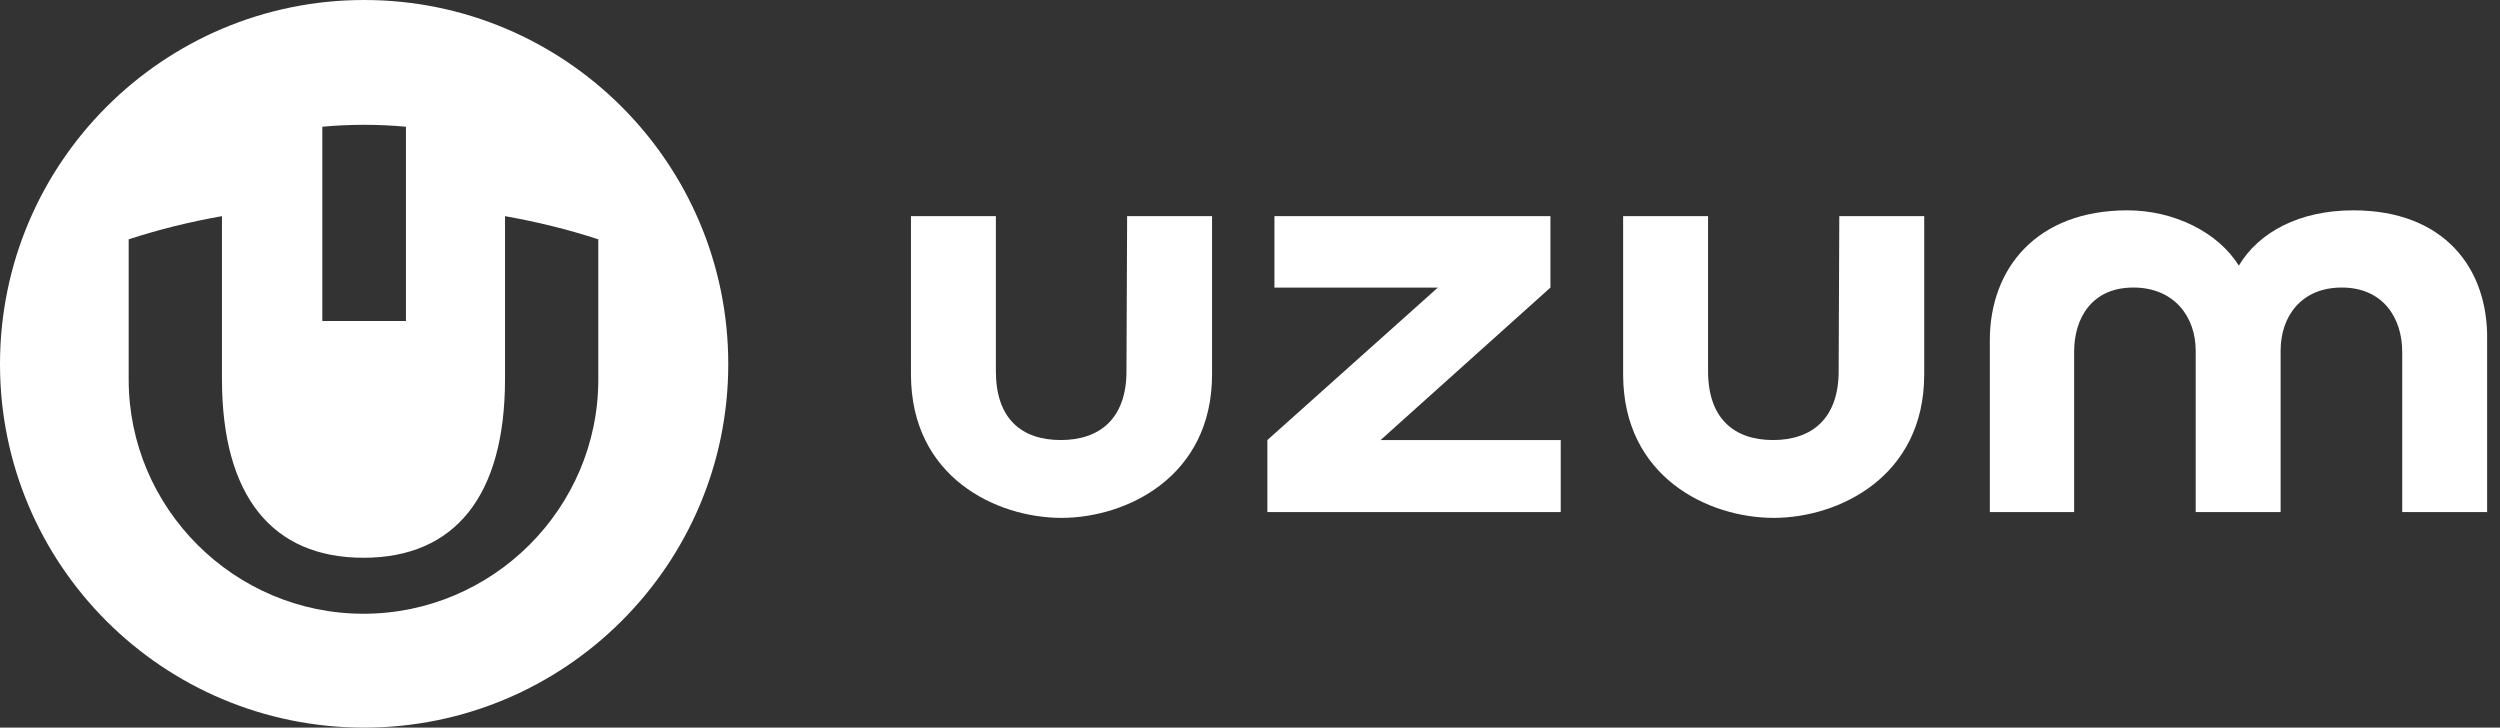 <?xml version="1.0" encoding="UTF-8"?> <svg xmlns="http://www.w3.org/2000/svg" width="134" height="39" viewBox="0 0 134 39" fill="none"><rect x="0" y="0" width="134" height="39" fill="#333333" stroke="none"/> <path d="M32.069 12.828C30.483 12.31 28.828 11.897 27.069 11.586V20.31C27.069 26.586 24.379 29.896 19.483 29.896C14.586 29.896 11.897 26.586 11.897 20.31V11.586C10.138 11.897 8.483 12.31 6.897 12.828V20.345C6.897 27.241 12.552 32.897 19.483 32.897C26.414 32.897 32.069 27.241 32.069 20.345V12.828ZM21.759 6.793C21.035 6.724 20.276 6.69 19.517 6.69C18.759 6.69 18 6.724 17.276 6.793V17.207H21.759V6.793ZM39.035 19.517C39.035 30.276 30.276 39 19.517 39C8.724 39 0 30.276 0 19.517C0 8.724 8.759 0 19.517 0C30.276 0 39.035 8.724 39.035 19.517Z" fill="white"></path> <path d="M98.552 19.896C98.552 22.413 97.138 23.586 95.034 23.586C92.931 23.586 91.552 22.413 91.552 19.896V11.586H87V20.069C87 25.586 91.586 27.758 95.069 27.758C98.517 27.758 103.138 25.586 103.138 20.069V11.586H98.586L98.552 19.896Z" fill="white"></path> <path d="M83.103 15.414V11.586H68.31V15.414H77.069L67.931 23.586V27.448H83.655V23.586H74L83.103 15.414Z" fill="white"></path> <path d="M126.138 11.274C123.241 11.274 121.069 12.447 120 14.24C118.897 12.447 116.517 11.274 114.035 11.274C109.173 11.274 106.655 14.378 106.655 18.24V27.447H111.173V18.861C111.173 17.033 112.138 15.412 114.345 15.412C116.552 15.412 117.69 16.999 117.69 18.792V27.447H122.241V18.792C122.241 16.964 123.345 15.412 125.517 15.412C127.724 15.412 128.759 17.033 128.759 18.861V27.447H133.31V18.24C133.379 14.378 131 11.274 126.138 11.274Z" fill="white"></path> <path d="M60.379 19.896C60.379 22.413 58.966 23.586 56.862 23.586C54.724 23.586 53.379 22.413 53.379 19.896V11.586H48.828V20.069C48.828 25.586 53.414 27.758 56.897 27.758C60.345 27.758 64.966 25.586 64.966 20.069V11.586H60.414L60.379 19.896Z" fill="white"></path> </svg> 